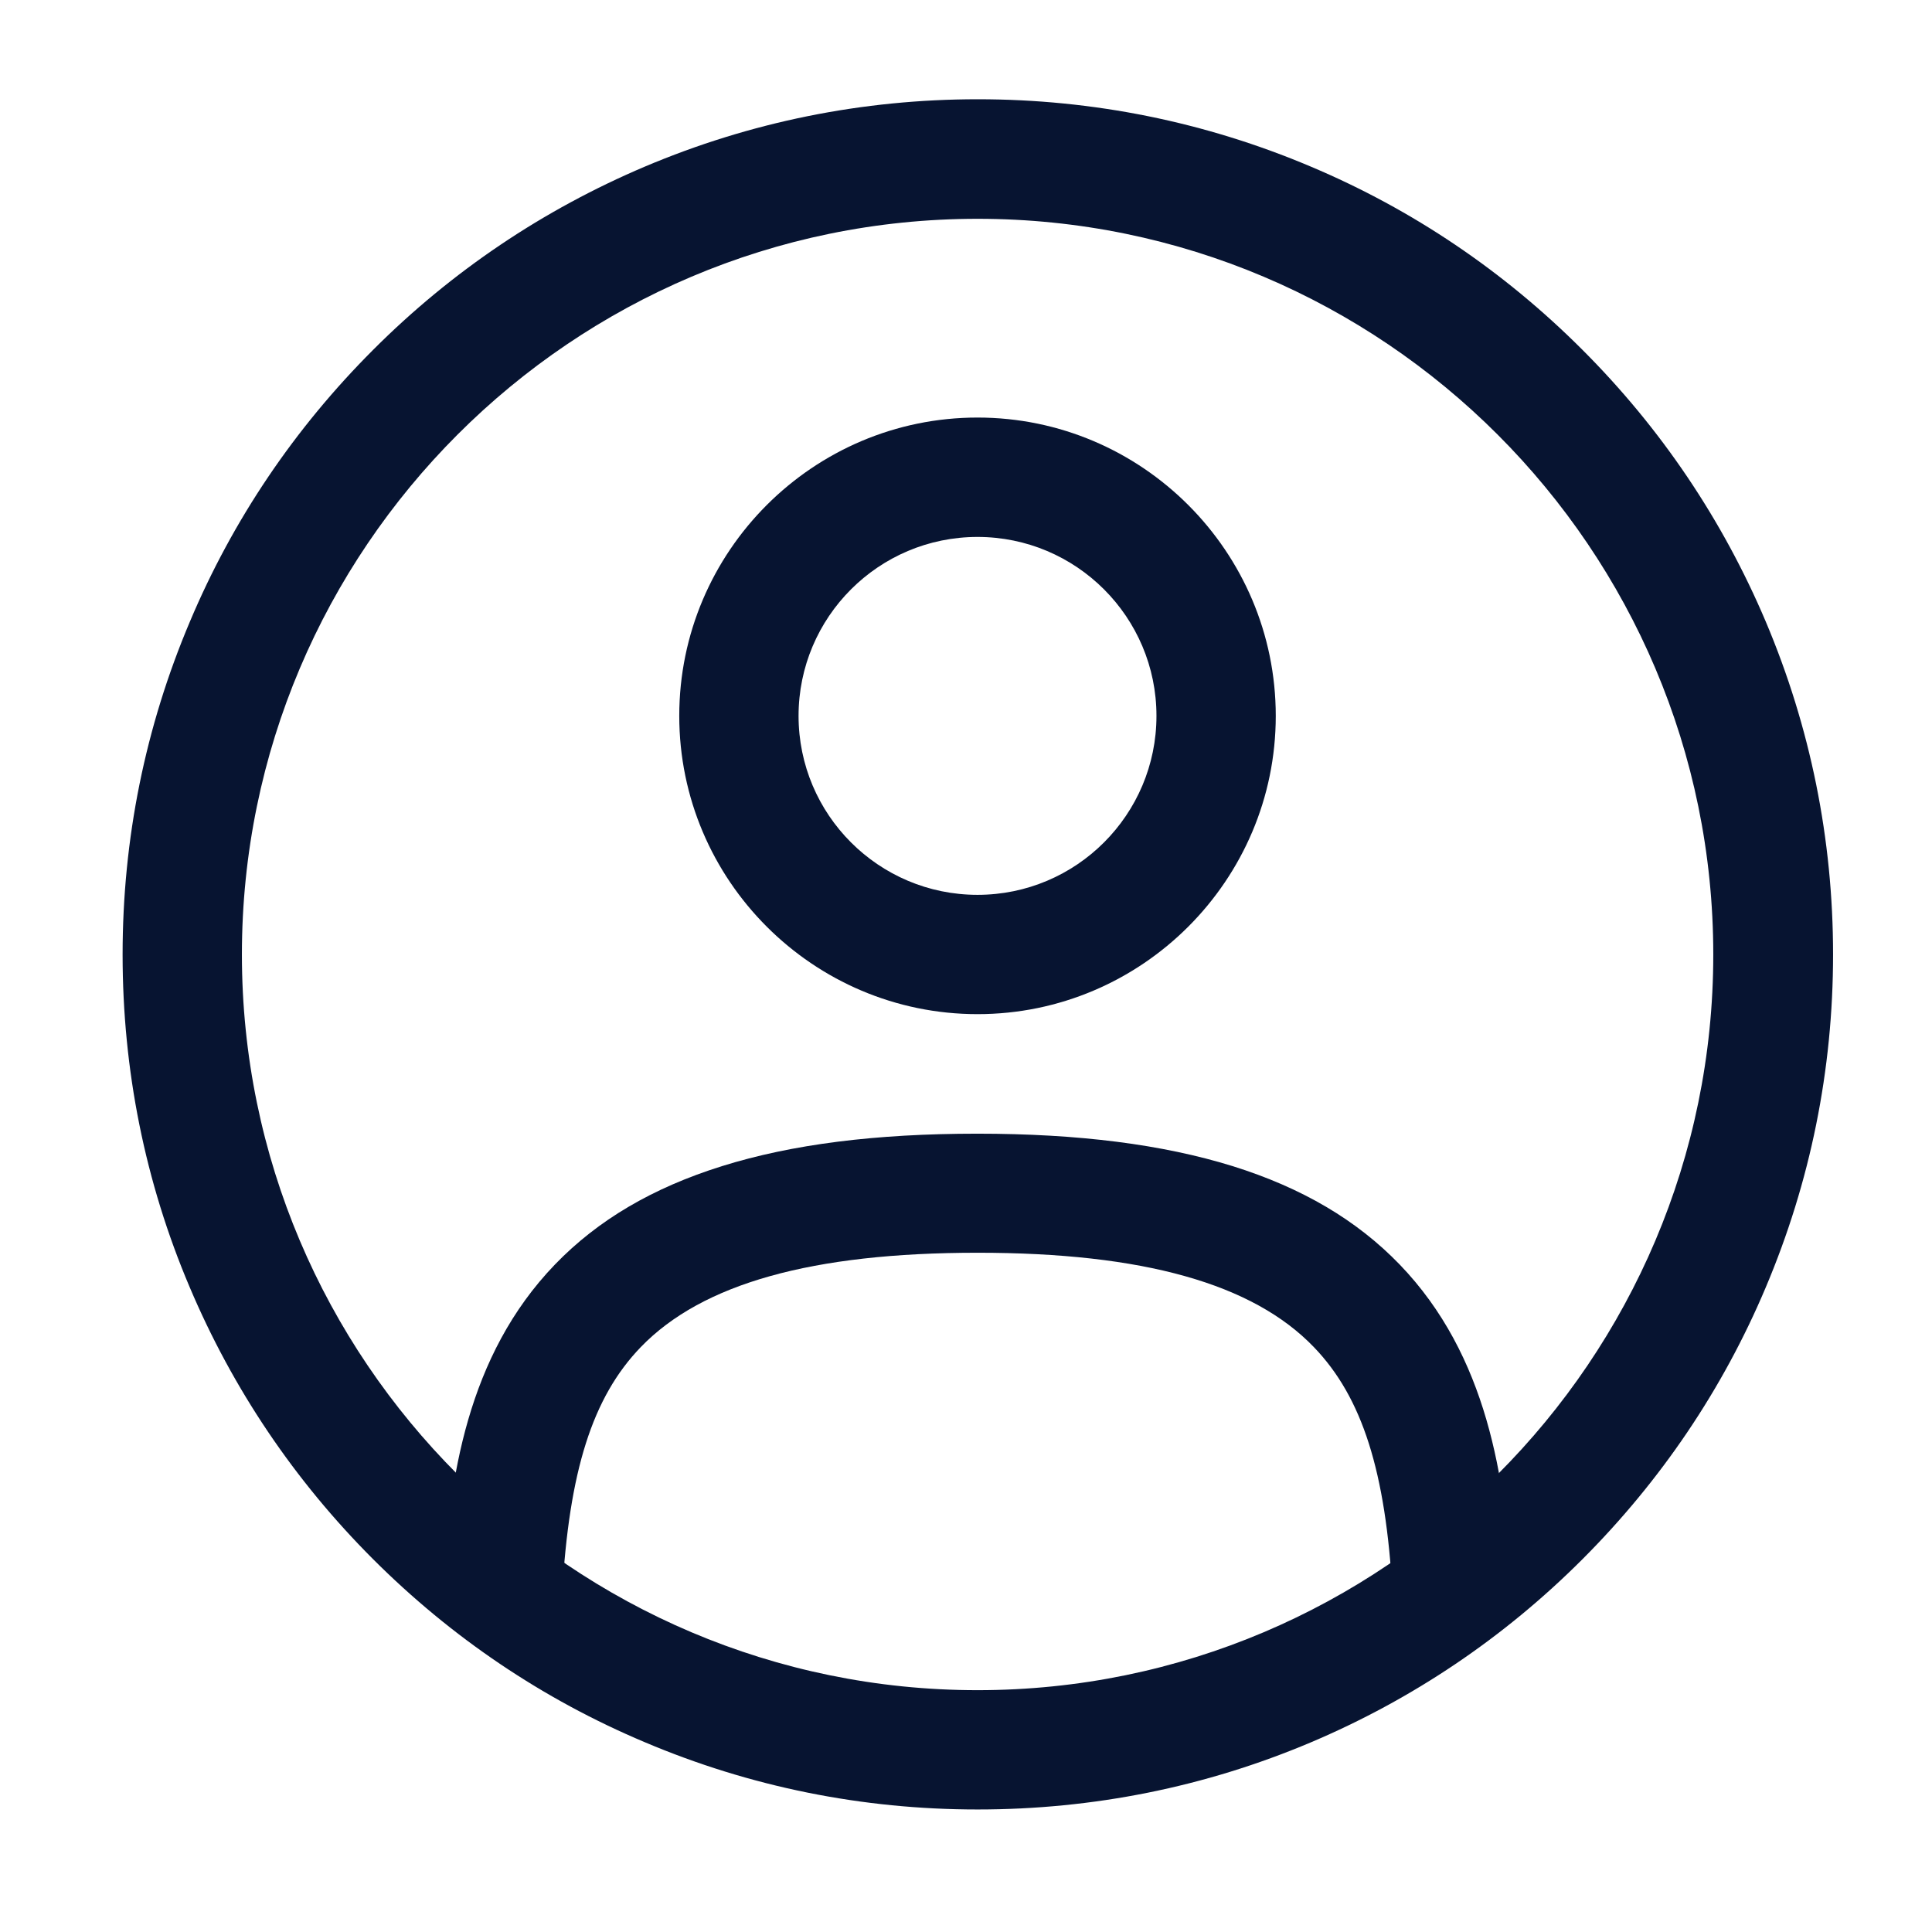 <svg xmlns="http://www.w3.org/2000/svg" width="24" height="24" viewBox="0 0 24 24" fill="none">
  <path d="M12.143 12.598C10.101 12.598 8.438 10.935 8.438 8.893C8.438 6.85 10.101 5.187 12.143 5.187C14.185 5.187 15.848 6.85 15.848 8.893C15.848 10.935 14.185 12.598 12.143 12.598ZM12.143 6.67C10.916 6.67 9.92 7.666 9.92 8.893C9.92 10.12 10.916 11.116 12.143 11.116C13.37 11.116 14.366 10.12 14.366 8.893C14.366 7.666 13.37 6.67 12.143 6.67Z" fill="#071431"/>
  <path d="M12.144 22.478C10.709 22.478 9.319 22.197 8.009 21.642C6.743 21.109 5.607 20.341 4.632 19.366C3.657 18.39 2.892 17.255 2.356 15.989C1.801 14.682 1.523 13.292 1.523 11.857C1.523 10.422 1.804 9.032 2.359 7.722C2.892 6.456 3.66 5.321 4.635 4.346C5.61 3.37 6.746 2.606 8.012 2.069C9.322 1.515 10.712 1.233 12.147 1.233C13.581 1.233 14.972 1.515 16.282 2.069C17.548 2.603 18.683 3.37 19.658 4.346C20.633 5.321 21.398 6.456 21.935 7.722C22.489 9.032 22.771 10.422 22.771 11.857C22.771 13.292 22.489 14.682 21.935 15.992C21.401 17.258 20.633 18.393 19.658 19.369C18.683 20.344 17.548 21.109 16.282 21.645C14.969 22.2 13.578 22.478 12.144 22.478ZM12.144 2.718C7.104 2.718 3.005 6.818 3.005 11.857C3.005 16.896 7.104 20.996 12.144 20.996C17.183 20.996 21.283 16.896 21.283 11.857C21.283 6.818 17.183 2.718 12.144 2.718Z" fill="#071431"/>
  <path d="M6.245 20.504H6.203C5.794 20.48 5.483 20.13 5.504 19.724C5.578 18.375 5.8 16.843 6.894 15.708C7.427 15.156 8.106 14.756 8.969 14.486C9.84 14.214 10.878 14.083 12.141 14.083C13.403 14.083 14.444 14.217 15.312 14.486C16.175 14.756 16.854 15.156 17.387 15.708C18.478 16.84 18.704 18.373 18.778 19.724C18.801 20.133 18.487 20.483 18.078 20.504C17.669 20.528 17.319 20.213 17.299 19.804C17.215 18.278 16.922 17.359 16.323 16.736C15.564 15.945 14.198 15.562 12.144 15.562C10.089 15.562 8.723 15.945 7.961 16.733C7.359 17.356 7.069 18.275 6.983 19.801C6.965 20.199 6.636 20.504 6.245 20.504Z" fill="#071431"/>
</svg>